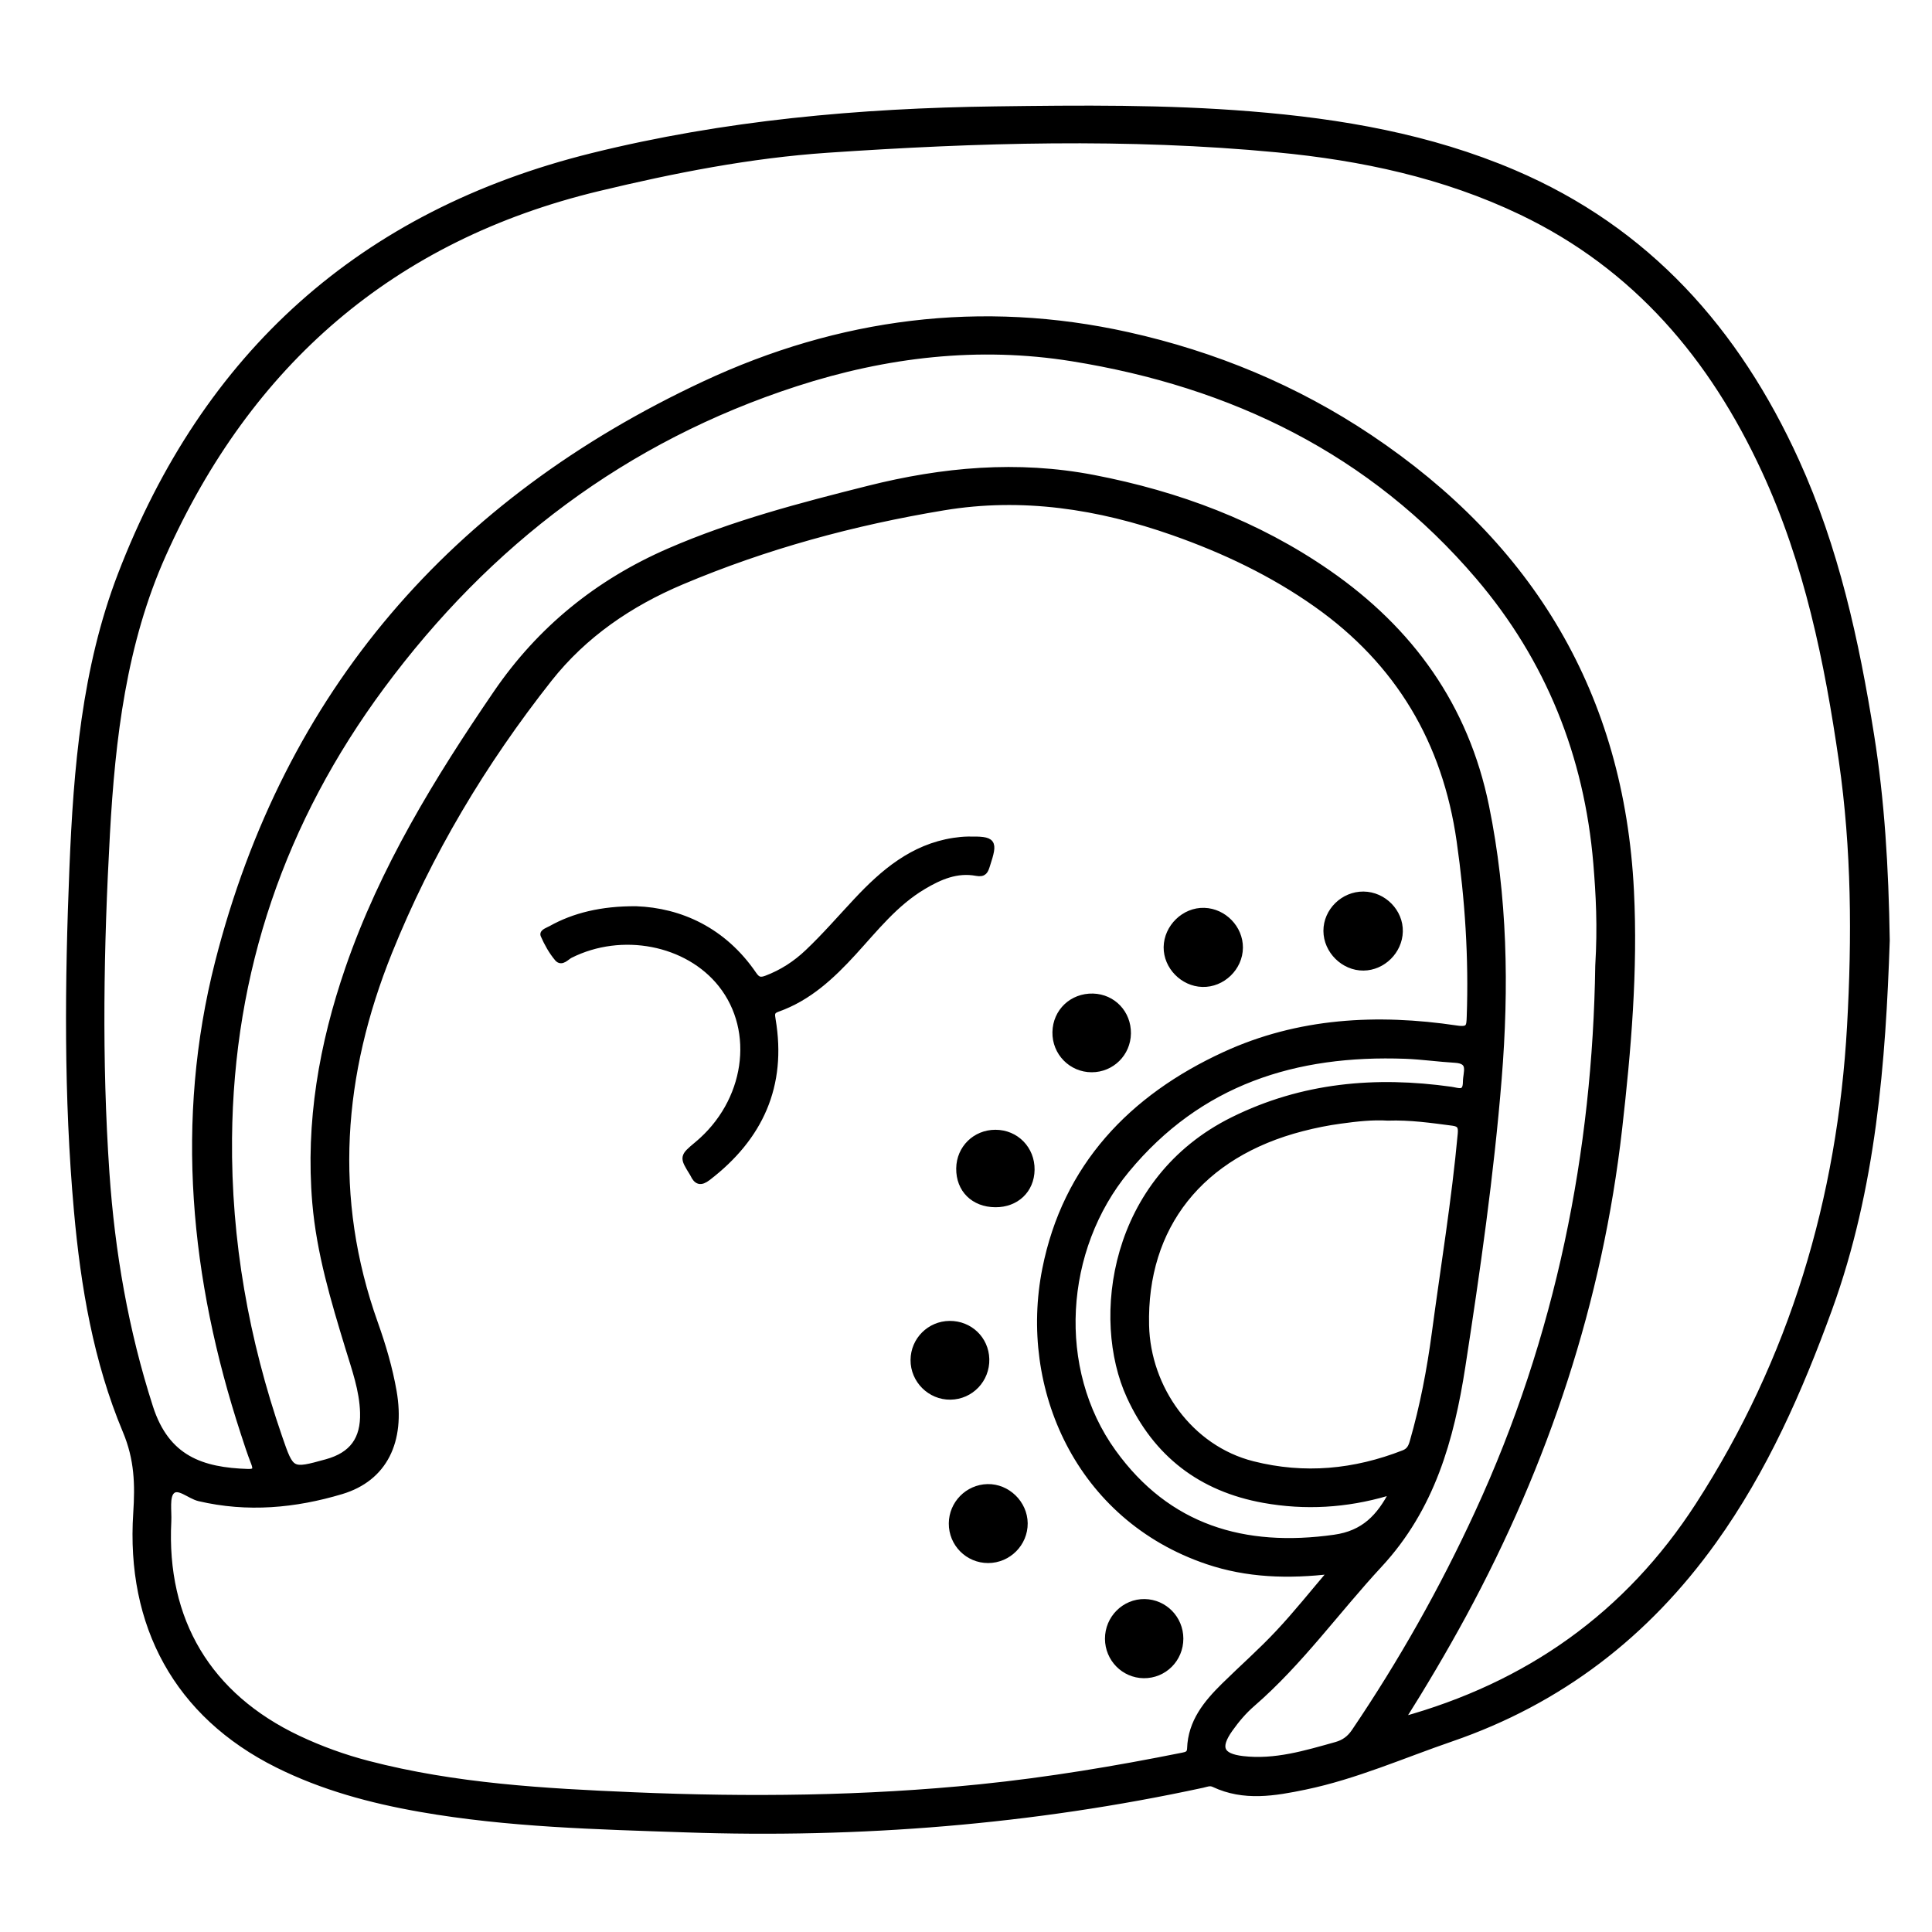 <?xml version="1.0" encoding="utf-8"?>
<!-- Generator: Adobe Illustrator 23.0.0, SVG Export Plug-In . SVG Version: 6.00 Build 0)  -->
<svg version="1.0" xmlns="http://www.w3.org/2000/svg" xmlns:xlink="http://www.w3.org/1999/xlink" x="0px" y="0px"
	 viewBox="0 0 3000 3000" style="enable-background:new 0 0 3000 3000;" xml:space="preserve">
<style type="text/css">
	.st0{stroke:#000000;stroke-width:10;stroke-miterlimit:10;}
</style>
<g id="Layer_1">
</g>
<g id="Layer_2">
	<g>
		<path class="st0" d="M2929.4,1460.3c-6.3,186.7-20.9,383.7-89.4,572.1c-46.2,126.9-100.3,249.9-179.6,360.5
			c-103.8,144.7-238,248.3-407,306.4c-75.4,25.9-148.6,58.4-227,74.7c-47.2,9.8-94.9,18.1-141.4-3.9c-6.3-3-11.9-0.3-17.7,1
			c-264.8,57.2-532.8,78.5-803.3,69.2c-137.4-4.7-274.9-7.9-410.9-31.7c-77-13.5-151.8-33.6-222.2-68.7
			c-155.5-77.6-230.4-216.3-219-390.4c2.9-44.3,2-83.9-16.5-127.9c-45.4-108.4-65.1-224.3-75.6-341.6
			c-15.9-177.2-14.2-354.7-7-532.1c6.3-154.6,19.1-309.5,75-455.1c131.3-341.9,373.7-561.3,731.7-650.1
			c205.7-51,415-69.7,626.1-72.5c132.1-1.8,264.2-3,396.1,7.7c140.4,11.3,278,35.1,408.4,90.7c207.7,88.5,346.5,245.1,438.6,447.4
			c61.7,135.6,93.1,279.5,116.4,425.5C2921.3,1243.1,2927.6,1345.8,2929.4,1460.3z M2068.7,2438.8c-69,8.3-132.4,5.9-193.5-14.7
			c-200.6-67.7-288.3-269.7-251.8-453.3c31.6-159.3,134-266.2,278.3-332.6c114.7-52.8,236.8-59.2,360.2-40.8
			c19.9,3,20.1-3.7,20.6-18.4c3.3-91.7-2.7-182.7-15.7-273.4c-22-154.2-94.8-277.4-222.5-367.6c-68.5-48.4-143.3-83.9-222.3-111.7
			c-116.1-40.8-234.6-59.1-356.9-38.8c-139.9,23.2-276.1,60.1-406.9,115.4c-80.4,34-151.4,82.3-205.8,151.2
			c-102.4,129.8-186.7,270.6-248.5,424.2c-76.2,189.5-91.7,381.5-21.9,576.9c12.2,34.3,22.6,69.4,28.9,105.5
			c13.4,77.1-14.2,134.5-80.9,154.5c-72,21.6-145.9,28.4-220.6,10.9c-15-3.5-32.3-21.2-42.9-10.8c-8.8,8.7-4.7,30.8-5.5,47
			c-7.9,154.3,62.4,271.6,201.9,337.6c35,16.5,71.2,29.6,108.6,39.3c135.3,35.2,273.8,42.9,412.5,48.8
			c179.6,7.6,358.9,5.8,537.9-12.4c105.8-10.8,210.6-28.3,314.8-49.2c6.2-1.2,11.3-2.7,11.6-11.1c1.3-41.2,25.3-70.4,52.7-97.4
			c28-27.6,57.6-53.5,84.4-82.2C2013.5,2505.8,2039.1,2473.5,2068.7,2438.8z M2175.4,2671.6c197.8-54.1,352.5-164.3,462.1-333.9
			c146.2-226.3,220.5-476,235.6-744.4c7.7-137.7,7-275-12.7-411.6c-22.4-155.1-53.7-308-120-451.4
			c-81.2-175.7-200-316.3-377.6-401.4c-120-57.5-248.2-84.8-379.6-97.3c-232.7-22.2-465.7-15.2-698.4,0.6
			c-120.4,8.2-238.7,31.5-356,59.7c-320.2,77-542.8,271.4-676,569.2c-61.4,137.2-78.9,285.3-87.1,433.8
			c-9.7,175.3-12.8,350.7-0.8,526.1c8.5,124.1,29.6,245.5,67.8,364.3c25.6,79.7,80.2,98.5,152.5,100.7c12.2,0.4,13.5-4.6,9.4-14.9
			c-5.9-15.1-10.9-30.6-15.9-46c-78.4-240-102.4-484.9-39.8-730.7c106.8-419,365.8-715.6,755.1-897.6
			c209.2-97.8,429.8-126.7,657.2-76.1c134.4,29.9,260.7,82.2,375.4,159c250.4,167.7,390.5,399.9,405.6,703.7
			c6.2,123.6-4.4,246.5-18.3,368.9c-30.4,267.6-113.8,518.7-241.9,755.2C2242,2562.7,2210,2616.8,2175.4,2671.6z M2482.1,1499.7
			c3.7-61.7,1-110.3-3-159c-14.1-167.8-74-317.6-183-445.4c-165.8-194.5-382.3-299.3-631.2-339.3c-145.4-23.4-289.3-6.4-429.2,39
			c-265.9,86.2-478,247.2-643.4,470.7c-154.1,208.2-234.6,441.9-237,701.7c-1.5,159.3,26.1,313.8,77.9,464.2
			c18.8,54.5,18.6,54.5,74,39.2c40.2-11.1,58.1-35.8,56.9-77.4c-1-35.1-12.9-67.7-22.9-100.6c-22.5-73.8-44.7-147.6-51.3-225.2
			c-10.6-125.1,10.6-245.5,51.1-363.3c53.4-155.1,138.2-293.5,230-427.8c67.8-99.2,157.6-172.1,268-220.1
			c99.8-43.4,204.5-70.7,309.5-97.1c115.3-29,231.4-39.6,349.6-16.8c131.2,25.3,253.8,71.1,363.8,147.3
			c128.3,88.8,213.7,207.4,245.3,362.3c28.6,140,31.1,281.2,19.6,422.8c-12.1,149.7-33.5,298.5-56.4,446.9
			c-17.5,112.9-47.3,219.8-128.8,307.7c-66.2,71.4-123,151.5-197.2,215.8c-13.3,11.5-24.7,25-35,39.5c-20.3,28.7-14.5,42.9,20.2,47
			c50.4,5.9,97.9-8.7,145.5-22c12.3-3.5,21.1-10,28.4-20.8c73-107.9,136.8-220.9,191.3-339.2C2421.4,2075.9,2478,1787,2482.1,1499.7
			z M2155,1735.1c-23.6-1.5-48.6,1.3-73.3,4.7c-20.1,2.7-40,6.7-59.7,11.8c-157.9,40.6-246.4,152.4-242.7,306.6
			c2.3,97.2,67.8,191,165.9,215.7c80.3,20.3,158.2,12.7,234.7-17.2c8.9-3.5,11.7-9.6,14.1-17.9c15.9-55.3,26.7-111.8,34.3-168.7
			c13.8-103.2,30.8-206,40.3-309.8c1-11.4-1.6-15.8-12.9-17.3C2222.7,1738.7,2189.9,1733.9,2155,1735.1z M2162.6,2316.8
			c-4.5,0.6-7.1,0.6-9.5,1.3c-62.8,18.3-126.3,22.2-190.8,10.6c-97.1-17.5-166.8-71-207.9-160.5c-55.4-120.5-27.1-336.1,160.4-428.9
			c107.8-53.4,221.2-63.3,338.4-46.8c10.7,1.5,23.3,8,23.4-12.5c0-15,10-33.1-17.2-34.7c-25.7-1.5-51.2-5.2-76.9-6.2
			c-171.2-6.3-320.2,40.3-433.5,177.4c-101.6,122.8-113.7,309.8-20.8,438.6c84.8,117.7,203.5,152.8,343.9,133
			C2118.1,2381.7,2142.5,2355.8,2162.6,2316.8z"/>
		<path class="st0" d="M987.8,1412.2c68.1,2.5,135.4,32.5,182.3,101.3c5.8,8.5,10.6,9.8,19.8,6.4c24.5-9.2,45.9-23.1,64.7-41
			c26.6-25.2,50.5-52.9,75.5-79.6c41.7-44.6,87.3-83.5,150.7-93.3c7.3-1.1,14.8-1.9,22.2-2c39.9-0.5,41.5,2.1,29.4,39.3
			c-2.8,8.6-4.3,14-16.1,11.8c-30.4-5.7-57.1,5.8-82.6,21c-44.1,26.1-75.1,66-108.8,102.8c-33.7,36.8-69.6,70.4-117.8,87.4
			c-9.9,3.5-9.1,8.7-7.7,17c17.3,102.4-19.3,182.8-100.5,245.1c-11.1,8.5-16.9,6.3-22.2-4.9c-0.3-0.6-0.7-1.2-1-1.8
			c-15.7-25.3-15.7-25.3,7.5-44.6c78.2-65.2,94.6-175.9,36.9-248.7c-52.4-66.1-154.8-85.8-234.8-45.6c-6,3-13.1,12.5-19.3,5.3
			c-9-10.6-16.1-23.4-21.7-36.2c-1.9-4.3,7.1-7,11.7-9.6C891.2,1422.6,934.1,1411.8,987.8,1412.2z"/>
		<path class="st0" d="M1925,1471.5c-0.2,30.9-27.1,56.9-57.9,56c-30.1-0.8-55.5-27-55.2-56.7c0.4-30.8,27.4-57.1,58-56.1
			C1900.1,1415.6,1925.2,1441.5,1925,1471.5z"/>
		<path class="st0" d="M2117.2,1389.4c31,0.3,56.9,26.7,56.1,57.2c-0.8,30-26.2,55.2-56.1,55.5c-30.5,0.3-57.1-26-57.2-56.6
			C2059.9,1414.9,2086.2,1389.1,2117.2,1389.4z"/>
		<path class="st0" d="M1534.5,2422.1c-31.2,0.1-56.5-25.3-56.2-56.6c0.2-30.4,24.7-55.3,55.1-56c30.6-0.7,57.1,25.1,57.4,55.9
			C1591,2396.4,1565.6,2422,1534.5,2422.1z"/>
		<path class="st0" d="M1475.8,2168.4c-31.2,0.4-57.1-25.4-56.9-56.6c0.2-30.7,24.9-55.4,55.6-55.7c31.1-0.3,55.9,23.5,56.7,54.3
			C1532,2142,1507.2,2168,1475.8,2168.4z"/>
		<path class="st0" d="M1832.5,2544.3c0.1,31.7-25.2,57-56.6,56.6c-30.5-0.4-55-25.4-55.1-56.2c-0.1-31.5,25.6-57.2,56.7-56.7
			C1808,2488.6,1832.4,2513.5,1832.5,2544.3z"/>
		<path class="st0" d="M1545.6,1869.6c-33.5-0.2-56.2-22.7-55.8-55.3c0.4-31,24.8-55,55.9-55c31.8,0,56.3,25.2,55.8,57.2
			C1601,1847.8,1577.8,1869.8,1545.6,1869.6z"/>
		<path class="st0" d="M1751.1,1604.7c-0.4,30.8-25.1,55.3-55.9,55.3c-31.4,0-56.6-25.7-56-57.3c0.6-31.8,25.8-55.7,58-54.9
			C1728,1548.7,1751.5,1573.4,1751.1,1604.7z"/>
	</g>
</g>
</svg>
